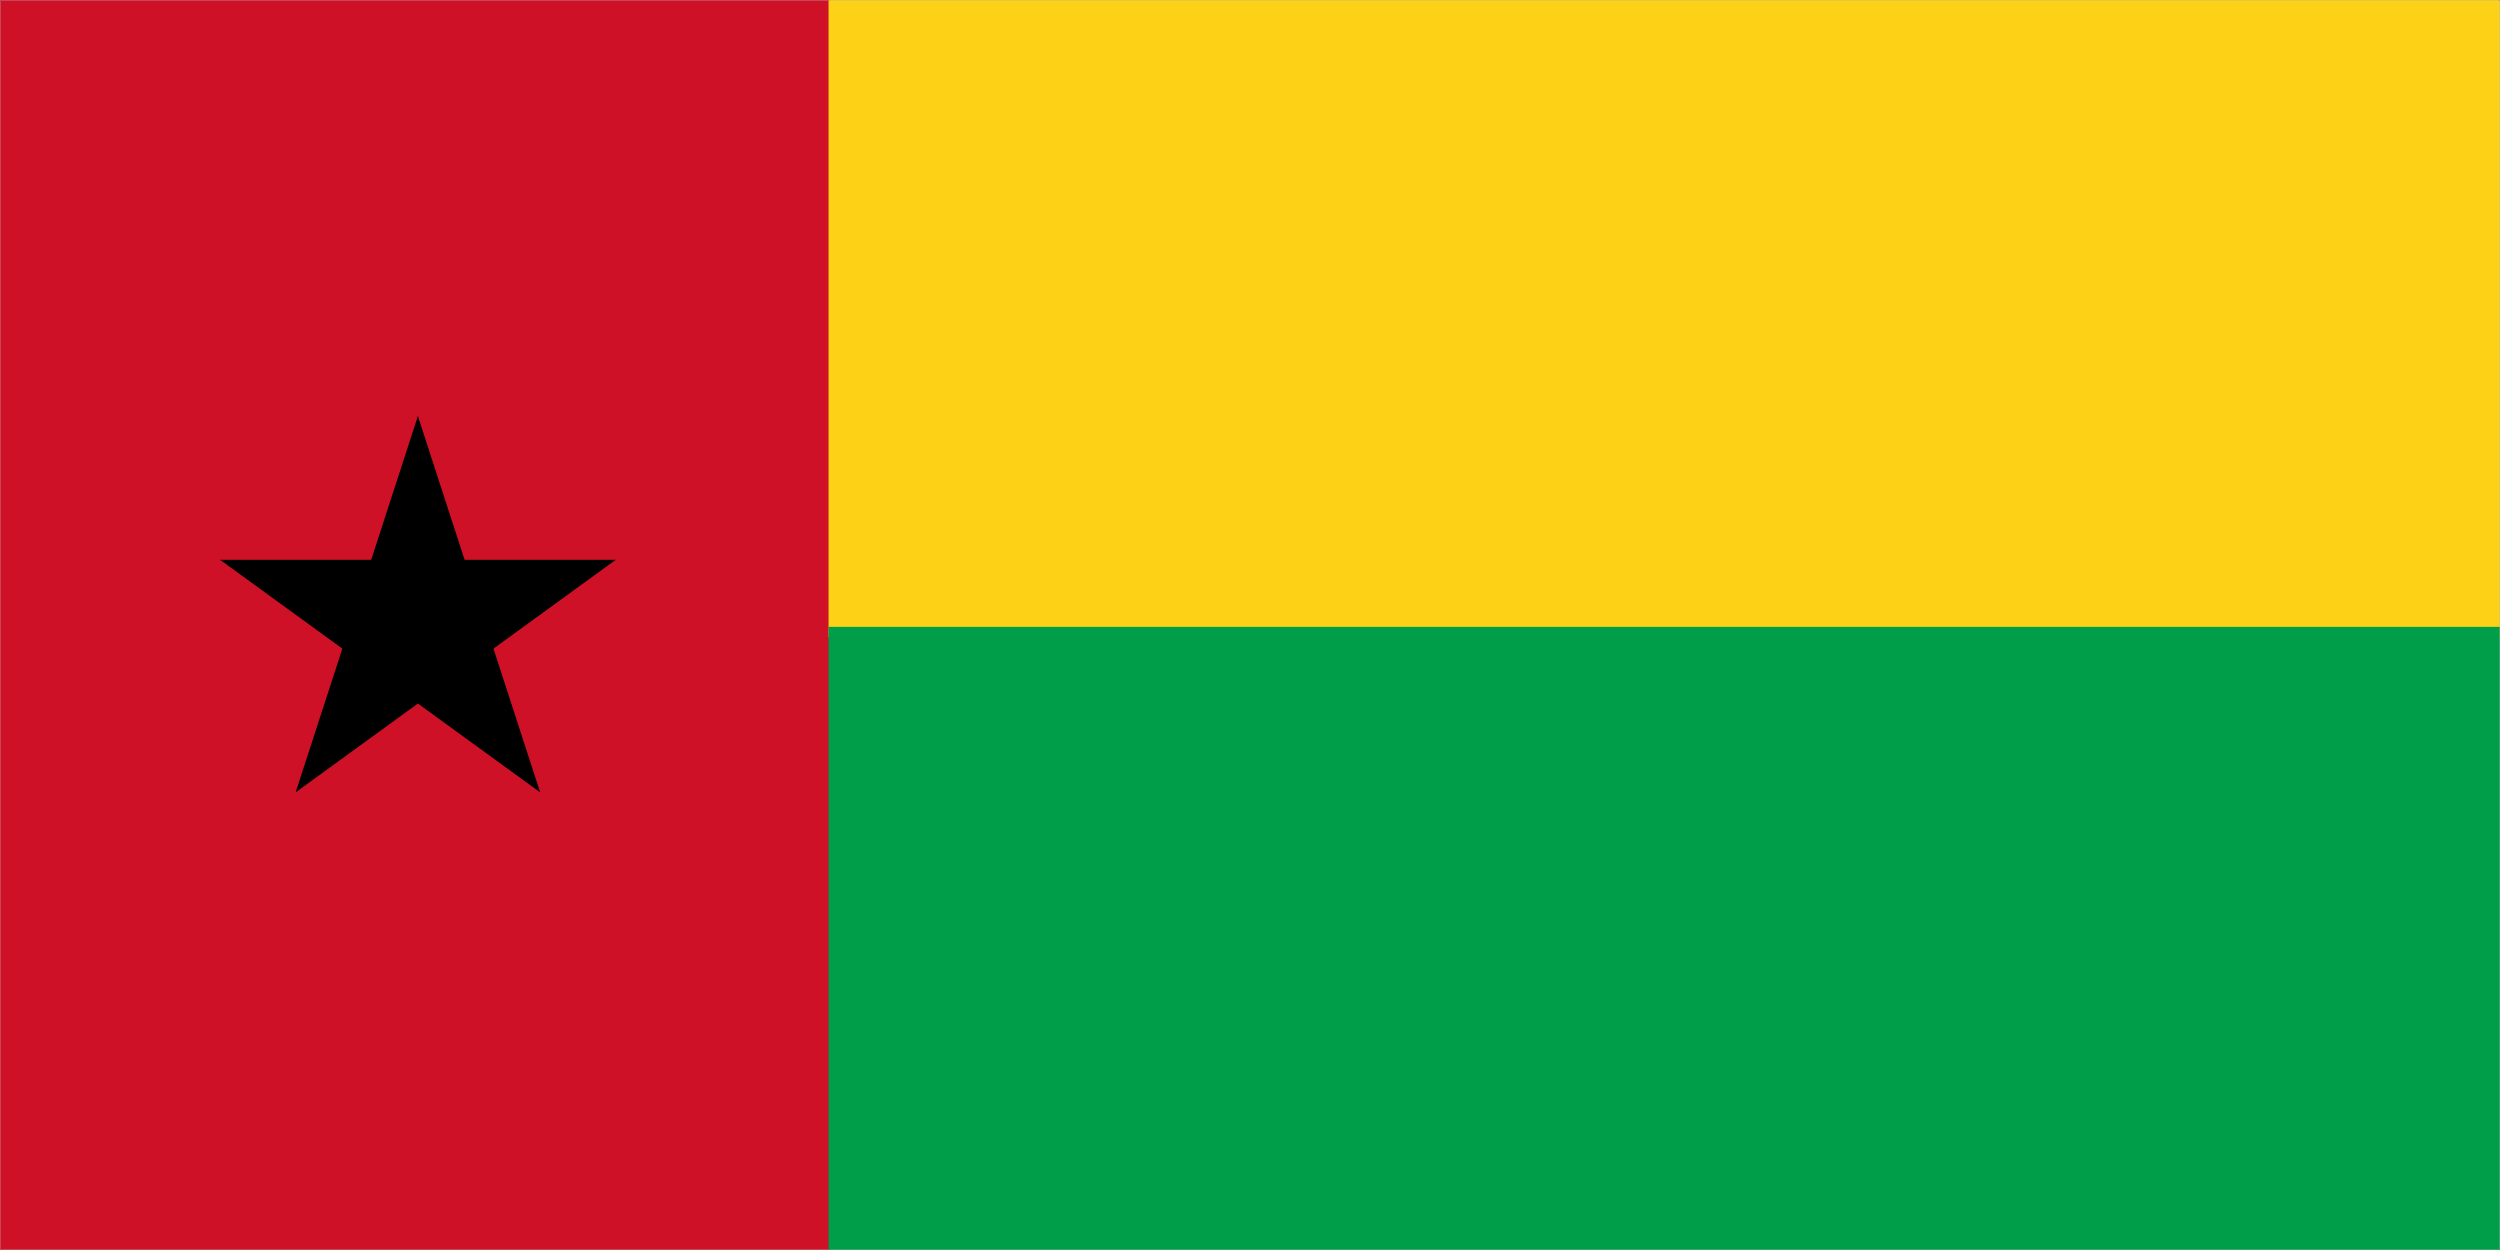 <svg width="900" height="450" viewBox="0 0 900 450" fill="none" xmlns="http://www.w3.org/2000/svg">
<rect width="900" height="450" fill="#1E1E1E"/>
<g clip-path="url(#clip0_0_1)">
<mask id="mask0_0_1" style="mask-type:luminance" maskUnits="userSpaceOnUse" x="0" y="0" width="900" height="450">
<path d="M0 -3.37219e-06H900V450H0V-3.37219e-06Z" fill="white"/>
</mask>
<g mask="url(#mask0_0_1)">
<path d="M0 -3.37219e-06H900V450H0V-3.37219e-06Z" fill="white"/>
<path d="M0 -3.37219e-06H900V450H0V-3.37219e-06Z" fill="white"/>
</g>
<mask id="mask1_0_1" style="mask-type:luminance" maskUnits="userSpaceOnUse" x="0" y="0" width="300" height="450">
<path d="M0 -3.37219e-06H300V450H0V-3.37219e-06Z" fill="white"/>
</mask>
<g mask="url(#mask1_0_1)">
<path d="M0 -3.37219e-06H298.893V450H0V-3.37219e-06Z" fill="#CE1126"/>
</g>
<mask id="mask2_0_1" style="mask-type:luminance" maskUnits="userSpaceOnUse" x="298" y="0" width="602" height="230">
<path d="M298 -3.37219e-06H900V230H298V-3.37219e-06Z" fill="white"/>
</mask>
<g mask="url(#mask2_0_1)">
<path d="M298.225 -3.37219e-06H900V229.32H298.225V-3.37219e-06Z" fill="#FCD116"/>
</g>
<mask id="mask3_0_1" style="mask-type:luminance" maskUnits="userSpaceOnUse" x="298" y="225" width="602" height="225">
<path d="M298 225H900V450H298V225Z" fill="white"/>
</mask>
<g mask="url(#mask3_0_1)">
<path d="M298.225 225.666H900V450H298.225V225.666Z" fill="#009E49"/>
</g>
<path d="M150.443 149.776L127.302 221L162.911 232.573" fill="black"/>
<path d="M150.443 149.776L173.583 221L137.974 232.573" fill="black"/>
<path d="M221.667 201.526H146.776V238.969" fill="black"/>
<path d="M221.667 201.526L161.083 245.542L139.073 215.25" fill="black"/>
<path d="M194.464 285.255L171.323 214.031L135.708 225.599" fill="black"/>
<path d="M194.464 285.255L133.875 241.234L155.885 210.943" fill="black"/>
<path d="M106.427 285.255L167.01 241.234L145 210.943" fill="black"/>
<path d="M106.427 285.255L129.568 214.031L165.177 225.599" fill="black"/>
<path d="M79.219 201.526L139.807 245.542L161.818 215.25" fill="black"/>
<path d="M79.219 201.526H154.109V238.969" fill="black"/>
</g>
<defs>
<clipPath id="clip0_0_1">
<rect width="900" height="450" fill="white"/>
</clipPath>
</defs>
</svg>
